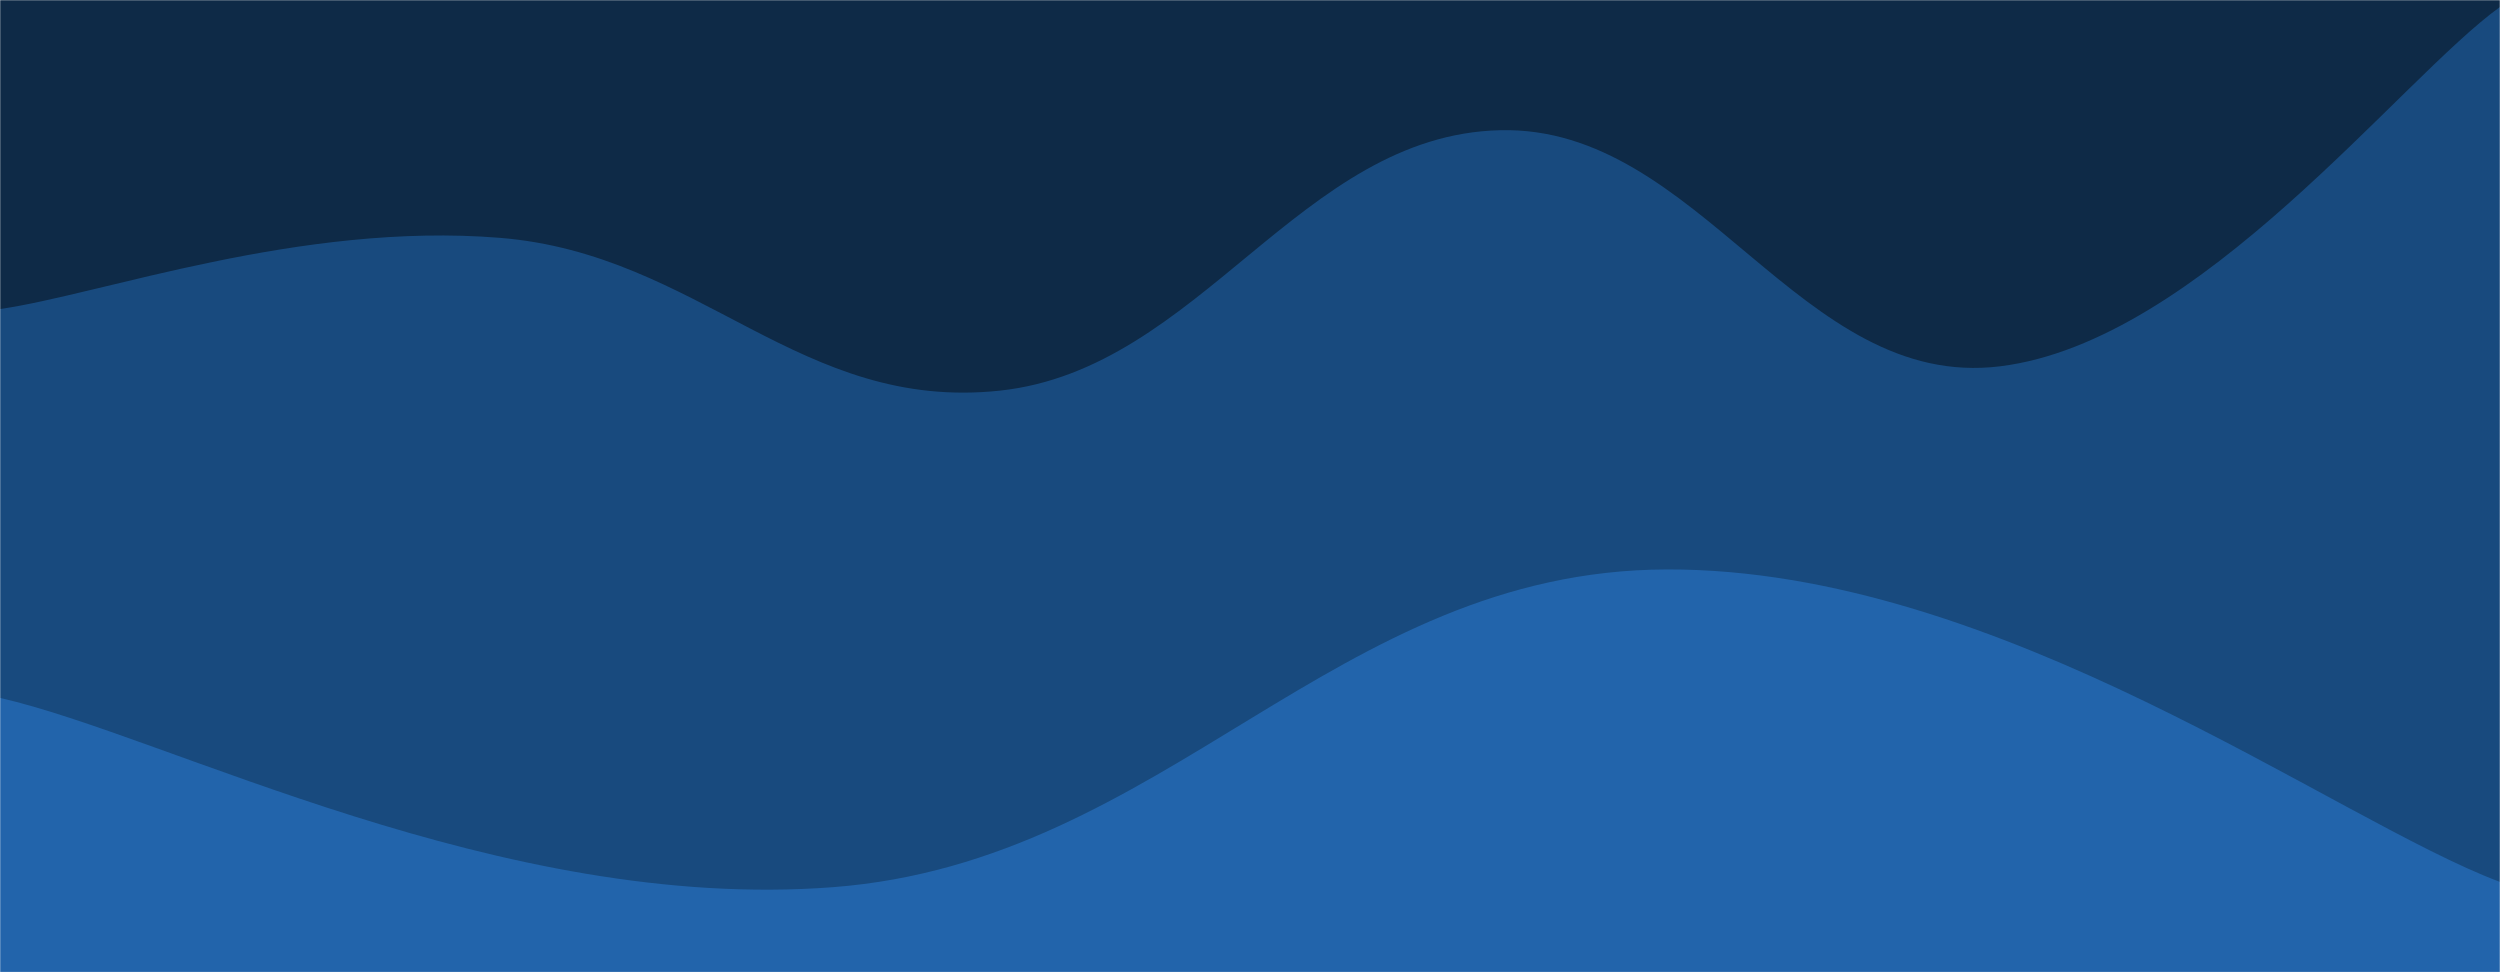 <?xml version="1.0" encoding="UTF-8"?>
<svg xmlns="http://www.w3.org/2000/svg" version="1.1" xmlns:xlink="http://www.w3.org/1999/xlink"
     xmlns:svgjs="http://svgjs.com/svgjs" width="1440" height="560" preserveAspectRatio="none" viewBox="0 0 1440 560"
     xmlns:xsi="http://www.w3.org/2001/XMLSchema-instance" xsi:schemaLocation="http://svgjs.com/svgjs ">
    <g mask="url(&quot;#SvgjsMask1006&quot;)" fill="none">
        <rect width="1440" height="560" x="0" y="0" fill="#0e2a47"></rect>
        <path d="M 0,178 C 57.6,169.8 172.8,127.6 288,137 C 403.2,146.4 460.8,237.4 576,225 C 691.2,212.6 748.8,77.8 864,75 C 979.2,72.2 1036.8,225.2 1152,211 C 1267.2,196.8 1382.4,45.4 1440,4L1440 560L0 560z"
              fill="#184a7e"></path>
        <path d="M 0,402 C 96,423.8 288,525.8 480,511 C 672,496.2 768,328.6 960,328 C 1152,327.4 1344,472 1440,508L1440 560L0 560z"
              fill="#2264ab"></path>
    </g>
    <defs>
        <mask id="SvgjsMask1006">
            <rect width="1440" height="560" fill="#ffffff"></rect>
        </mask>
    </defs>
</svg>